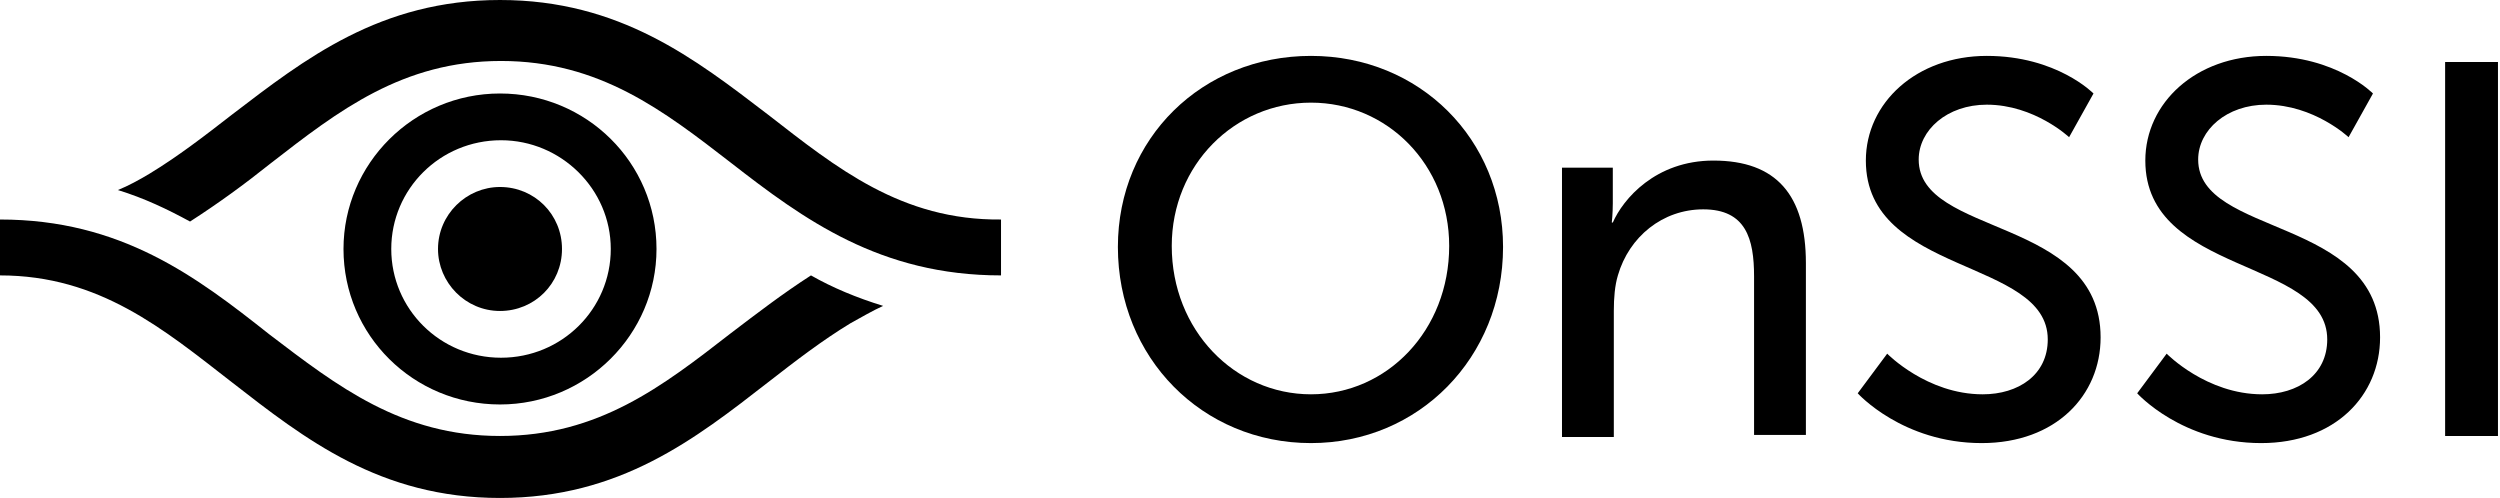 <?xml version="1.0" encoding="utf-8"?>
<!-- Generator: Adobe Illustrator 21.1.0, SVG Export Plug-In . SVG Version: 6.00 Build 0)  -->
<svg version="1.0" id="Layer_1" xmlns="http://www.w3.org/2000/svg" xmlns:xlink="http://www.w3.org/1999/xlink" x="0px" y="0px"
	 viewBox="0 0 246 49" enable-background="new 0 0 246 49" xml:space="preserve">
<g>
	<g>
		<defs>
			<path id="SVGID_1_" d="M49.2,30.6c-3.4,0-6.1-2.8-6.1-6.1c0-3.4,2.8-6.1,6.1-6.1c3.4,0,6.1,2.7,6.1,6.1
				C55.3,27.9,52.6,30.6,49.2,30.6z"/>
		</defs>
		<clipPath id="SVGID_2_">
			<use xlink:href="#SVGID_1_"  overflow="visible"/>
		</clipPath>
		<g clip-path="url(#SVGID_2_)">
			<defs>
				<rect id="SVGID_3_" x="-911" y="-2554" width="1440" height="4673"/>
			</defs>
			<clipPath id="SVGID_4_">
				<use xlink:href="#SVGID_3_"  overflow="visible"/>
			</clipPath>
			<rect x="38.1" y="13.4" clip-path="url(#SVGID_4_)" width="22.3" height="22.2"/>
		</g>
	</g>
	<g>
		<defs>
			<path id="SVGID_5_" d="M38.5,24.5c0-5.9,4.8-10.7,10.8-10.7c5.9,0,10.8,4.8,10.8,10.7s-4.8,10.7-10.8,10.7
				C43.3,35.2,38.5,30.4,38.5,24.5 M64.6,24.5c0-8.5-6.9-15.3-15.4-15.3c-8.5,0-15.4,6.9-15.4,15.3c0,8.5,6.9,15.3,15.4,15.3
				C57.7,39.8,64.6,32.9,64.6,24.5"/>
		</defs>
		<clipPath id="SVGID_6_">
			<use xlink:href="#SVGID_5_"  overflow="visible"/>
		</clipPath>
		<g clip-path="url(#SVGID_6_)">
			<defs>
				<rect id="SVGID_7_" x="-911" y="-2554" width="1440" height="4673"/>
			</defs>
			<clipPath id="SVGID_8_">
				<use xlink:href="#SVGID_7_"  overflow="visible"/>
			</clipPath>
			<rect x="28.8" y="4.2" clip-path="url(#SVGID_8_)" width="40.7" height="40.6"/>
		</g>
	</g>
	<g>
		<defs>
			<path id="SVGID_9_" d="M75.6,11.3C68.4,5.8,61,0,49.2,0C37.4,0,30,5.8,22.8,11.3c-2.7,2.1-5.3,4.1-8.1,5.8
				c-1,0.6-2.1,1.2-3.1,1.6c2.6,0.8,4.9,1.9,7.1,3.1c2.8-1.8,5.4-3.7,7.9-5.7c6.7-5.2,13-10.1,22.7-10.1c9.7,0,16,4.9,22.6,10
				c7.2,5.6,14.7,11.1,26.6,11.1v-5.5C88.7,21.7,82.3,16.5,75.6,11.3"/>
		</defs>
		<clipPath id="SVGID_10_">
			<use xlink:href="#SVGID_9_"  overflow="visible"/>
		</clipPath>
		<g clip-path="url(#SVGID_10_)">
			<defs>
				<rect id="SVGID_11_" x="-911" y="-2554" width="1440" height="4673"/>
			</defs>
			<clipPath id="SVGID_12_">
				<use xlink:href="#SVGID_11_"  overflow="visible"/>
			</clipPath>
			<rect x="6.6" y="-5" clip-path="url(#SVGID_12_)" width="96.8" height="37.2"/>
		</g>
	</g>
	<g>
		<defs>
			<path id="SVGID_13_" d="M79.8,27.1c-2.8,1.8-5.4,3.8-7.9,5.7c-6.7,5.2-13,10.1-22.7,10.1c-9.7,0-16-4.9-22.7-10
				C19.3,27.2,11.9,21.6,0,21.6v5.5c9.8,0,16.1,5.3,22.8,10.5C30,43.2,37.4,49,49.2,49s19.2-5.8,26.4-11.4c2.7-2.1,5.3-4.1,8.1-5.8
				c1.1-0.6,2.1-1.2,3.2-1.7C84.3,29.3,81.9,28.3,79.8,27.1"/>
		</defs>
		<clipPath id="SVGID_14_">
			<use xlink:href="#SVGID_13_"  overflow="visible"/>
		</clipPath>
		<g clip-path="url(#SVGID_14_)">
			<defs>
				<rect id="SVGID_15_" x="-911" y="-2554" width="1440" height="4673"/>
			</defs>
			<clipPath id="SVGID_16_">
				<use xlink:href="#SVGID_15_"  overflow="visible"/>
			</clipPath>
			<rect x="-5" y="16.6" clip-path="url(#SVGID_16_)" width="96.9" height="37.4"/>
		</g>
	</g>
	<g>
		<defs>
			<path id="SVGID_17_" d="M129,38.8c7.5,0,13.6-6.3,13.6-14.6c0-8-6.1-14.1-13.6-14.1c-7.5,0-13.7,6.1-13.7,14.1
				C115.3,32.5,121.5,38.8,129,38.8 M129,5.5c10.7,0,18.9,8.2,18.9,18.8c0,10.9-8.3,19.3-18.9,19.3c-10.7,0-19-8.4-19-19.3
				C110,13.6,118.3,5.5,129,5.5"/>
		</defs>
		<clipPath id="SVGID_18_">
			<use xlink:href="#SVGID_17_"  overflow="visible"/>
		</clipPath>
		<g clip-path="url(#SVGID_18_)">
			<defs>
				<rect id="SVGID_19_" x="-911" y="-2554" width="1440" height="4673"/>
			</defs>
			<clipPath id="SVGID_20_">
				<use xlink:href="#SVGID_19_"  overflow="visible"/>
			</clipPath>
			<rect x="105" y="0.5" clip-path="url(#SVGID_20_)" width="48" height="48.1"/>
		</g>
	</g>
	<g>
		<defs>
			<path id="SVGID_21_" d="M153.8,16.5h4.9V20c0,1-0.1,1.9-0.1,1.9h0.1c1-2.3,4.2-6.1,9.9-6.1c6.2,0,9.1,3.4,9.1,10.1v16.9h-5.1
				V27.2c0-3.7-0.8-6.6-5-6.6c-4,0-7.3,2.7-8.4,6.5c-0.3,1-0.4,2.2-0.4,3.5v12.4h-5.1V16.5z"/>
		</defs>
		<clipPath id="SVGID_22_">
			<use xlink:href="#SVGID_21_"  overflow="visible"/>
		</clipPath>
		<g clip-path="url(#SVGID_22_)">
			<defs>
				<rect id="SVGID_23_" x="-911" y="-2554" width="1440" height="4673"/>
			</defs>
			<clipPath id="SVGID_24_">
				<use xlink:href="#SVGID_23_"  overflow="visible"/>
			</clipPath>
			<rect x="148.8" y="10.9" clip-path="url(#SVGID_24_)" width="34" height="37"/>
		</g>
	</g>
	<g>
		<defs>
			<path id="SVGID_25_" d="M185.7,34.8c0,0,3.9,4,9.4,4c3.5,0,6.4-1.9,6.4-5.4c0-8-17.9-6.3-17.9-17.6c0-5.7,5-10.3,11.9-10.3
				c6.9,0,10.5,3.7,10.5,3.7l-2.4,4.3c0,0-3.4-3.2-8.1-3.2c-3.9,0-6.7,2.5-6.7,5.4c0,7.6,17.9,5.6,17.9,17.5
				c0,5.7-4.4,10.4-11.7,10.4c-7.8,0-12.2-4.9-12.2-4.9L185.7,34.8z"/>
		</defs>
		<clipPath id="SVGID_26_">
			<use xlink:href="#SVGID_25_"  overflow="visible"/>
		</clipPath>
		<g clip-path="url(#SVGID_26_)">
			<defs>
				<rect id="SVGID_27_" x="-911" y="-2554" width="1440" height="4673"/>
			</defs>
			<clipPath id="SVGID_28_">
				<use xlink:href="#SVGID_27_"  overflow="visible"/>
			</clipPath>
			<rect x="177.8" y="0.5" clip-path="url(#SVGID_28_)" width="34" height="48.1"/>
		</g>
	</g>
	<g>
		<defs>
			<path id="SVGID_29_" d="M213.2,34.8c0,0,3.9,4,9.4,4c3.5,0,6.4-1.9,6.4-5.4c0-8-17.9-6.3-17.9-17.6c0-5.7,5-10.3,11.9-10.3
				c6.9,0,10.5,3.7,10.5,3.7l-2.4,4.3c0,0-3.4-3.2-8.1-3.2c-3.9,0-6.7,2.5-6.7,5.4c0,7.6,17.9,5.6,17.9,17.5
				c0,5.7-4.4,10.4-11.7,10.4c-7.8,0-12.2-4.9-12.2-4.9L213.2,34.8z"/>
		</defs>
		<clipPath id="SVGID_30_">
			<use xlink:href="#SVGID_29_"  overflow="visible"/>
		</clipPath>
		<g clip-path="url(#SVGID_30_)">
			<defs>
				<rect id="SVGID_31_" x="-911" y="-2554" width="1440" height="4673"/>
			</defs>
			<clipPath id="SVGID_32_">
				<use xlink:href="#SVGID_31_"  overflow="visible"/>
			</clipPath>
			<rect x="205.2" y="0.5" clip-path="url(#SVGID_32_)" width="34" height="48.1"/>
		</g>
	</g>
	<g>
		<g>
			<g>
				<defs>
					<rect id="SVGID_33_" x="240" y="6" width="6" height="37"/>
				</defs>
				<clipPath id="SVGID_34_">
					<use xlink:href="#SVGID_33_"  overflow="visible"/>
				</clipPath>
				<g clip-path="url(#SVGID_34_)">
					<defs>
						<rect id="SVGID_35_" x="240.6" y="6.1" width="5.2" height="36.8"/>
					</defs>
					<clipPath id="SVGID_36_">
						<use xlink:href="#SVGID_35_"  overflow="visible"/>
					</clipPath>
					<g clip-path="url(#SVGID_36_)">
						<defs>
							<rect id="SVGID_37_" x="0" width="246" height="49"/>
						</defs>
						<clipPath id="SVGID_38_">
							<use xlink:href="#SVGID_37_"  overflow="visible"/>
						</clipPath>
						<rect x="235.6" y="1.1" clip-path="url(#SVGID_38_)" width="15.2" height="46.8"/>
					</g>
				</g>
			</g>
		</g>
	</g>
</g>
</svg>
